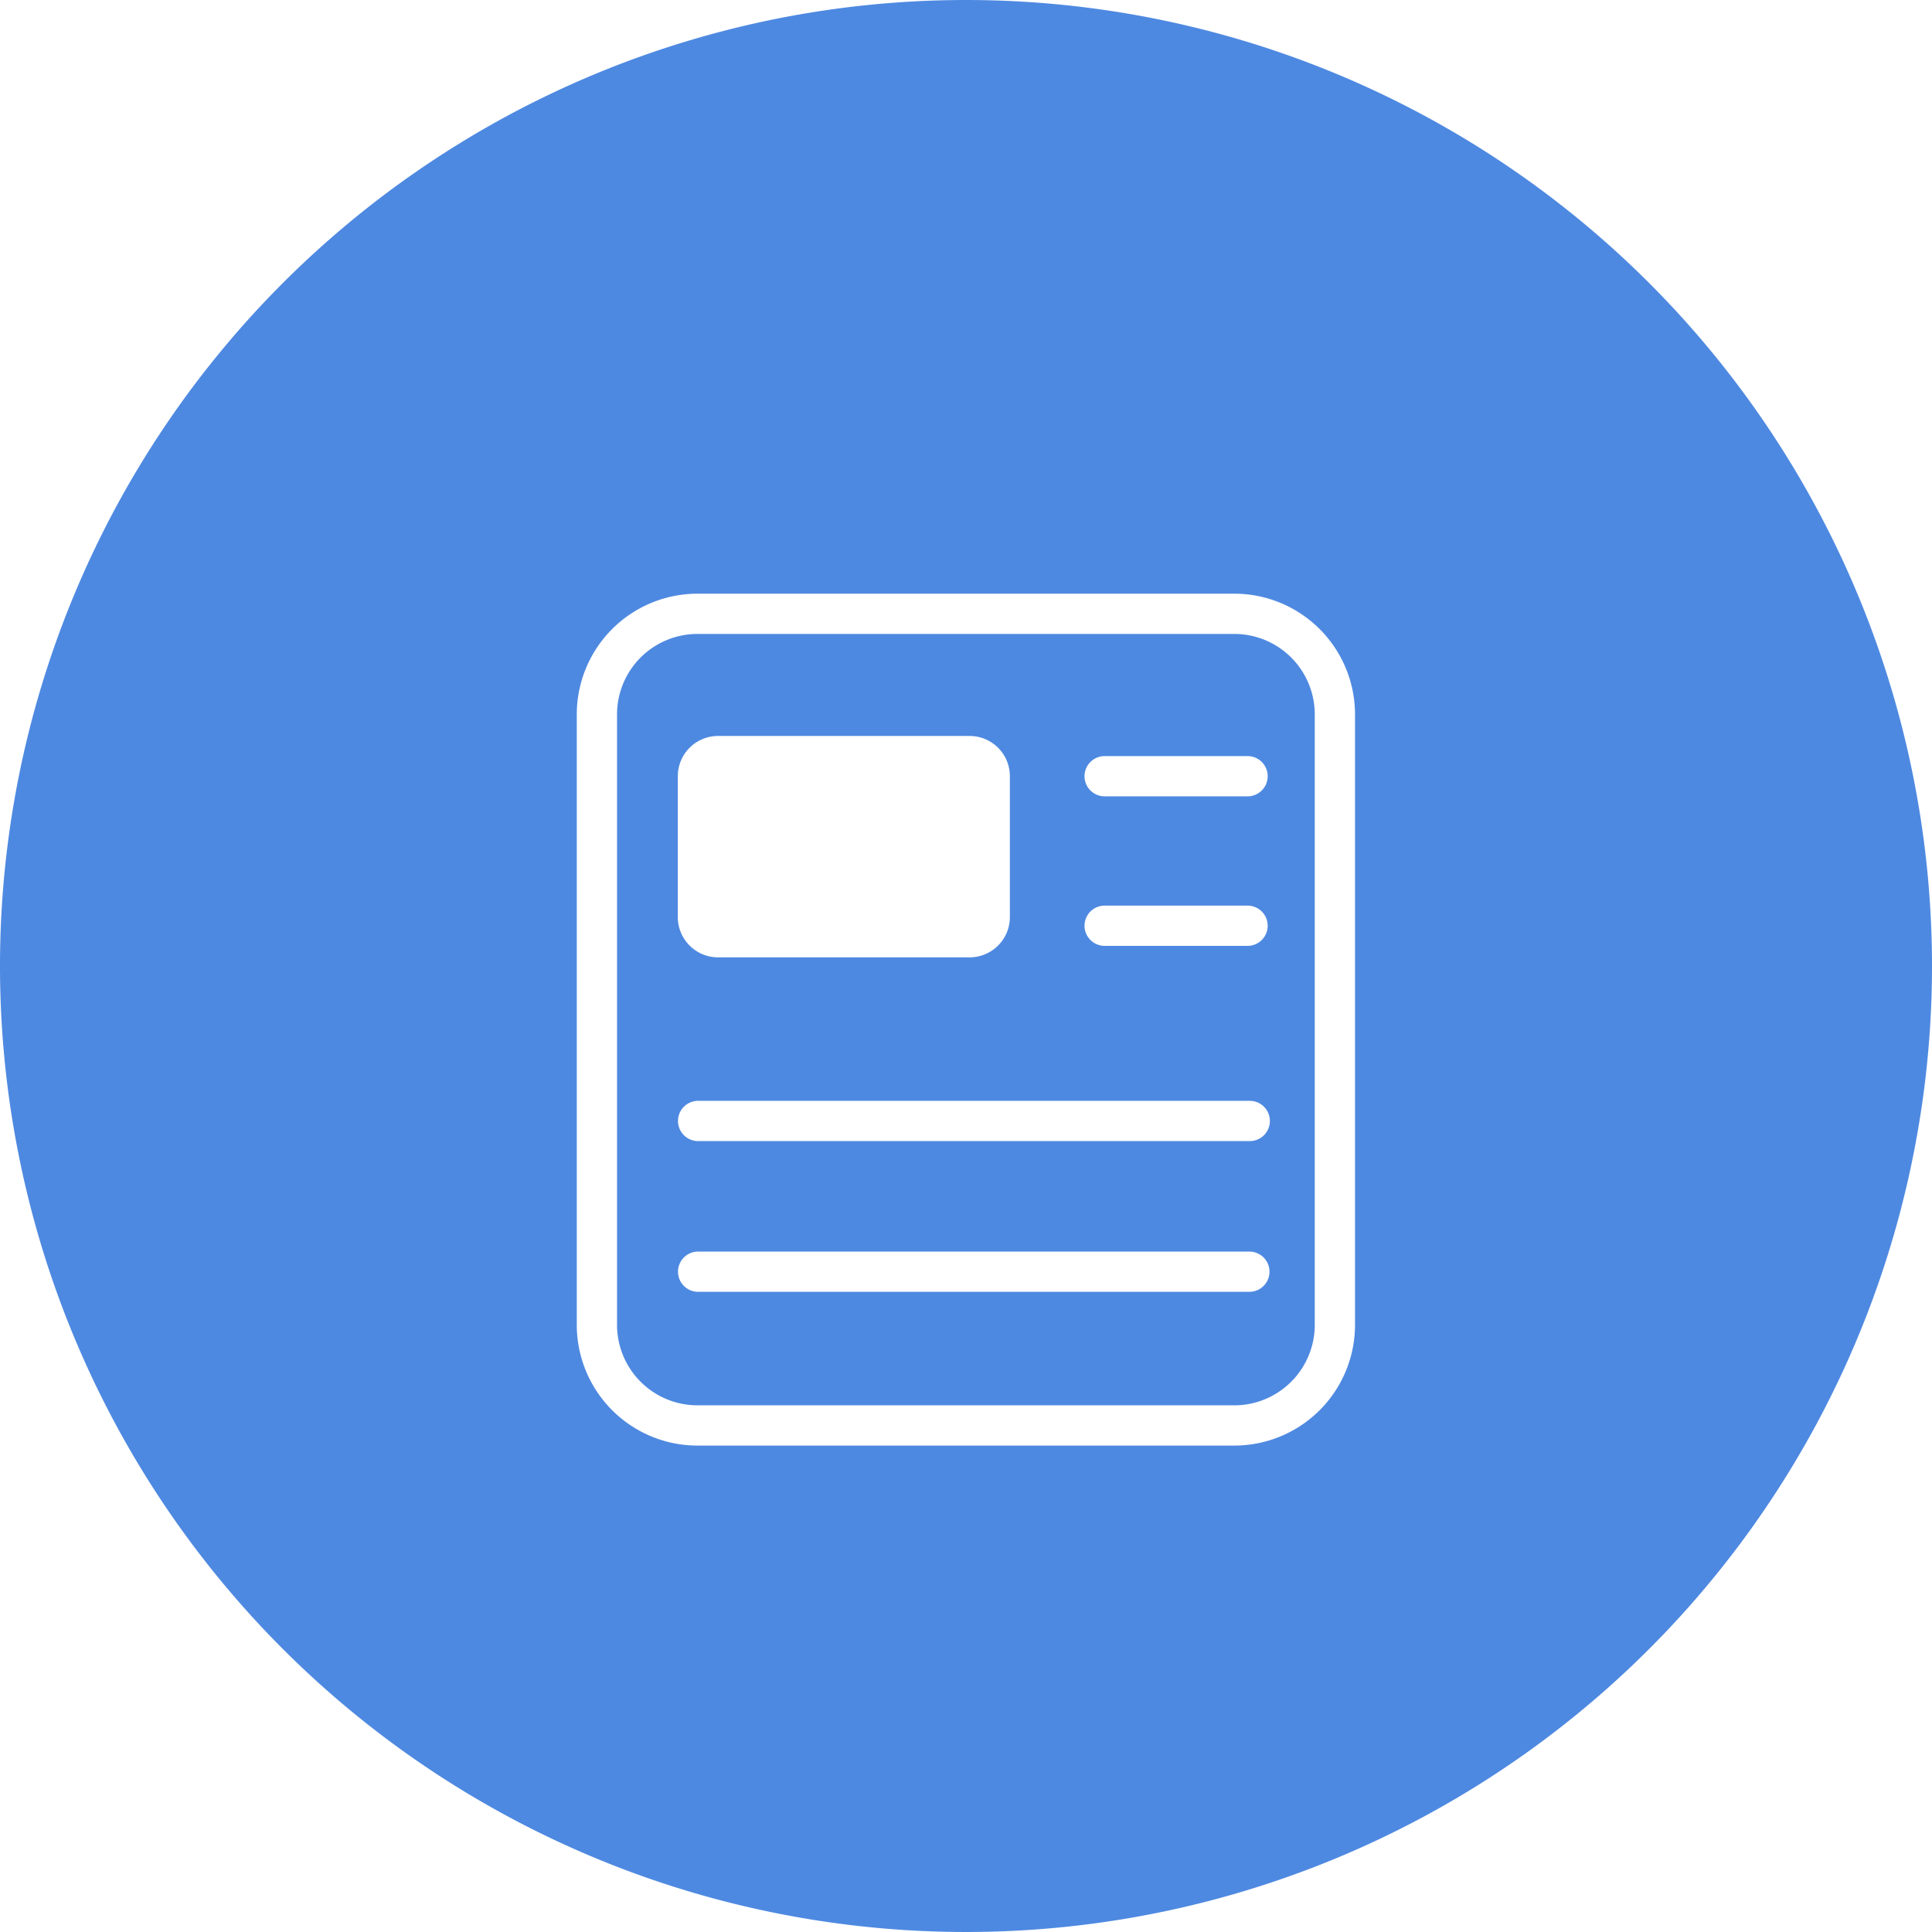 <?xml version="1.0" standalone="no"?><!DOCTYPE svg PUBLIC "-//W3C//DTD SVG 1.1//EN" "http://www.w3.org/Graphics/SVG/1.1/DTD/svg11.dtd"><svg t="1586662215755" class="icon" viewBox="0 0 1024 1024" version="1.1" xmlns="http://www.w3.org/2000/svg" p-id="6476" xmlns:xlink="http://www.w3.org/1999/xlink" width="200" height="200"><defs><style type="text/css"></style></defs><path d="M512 0a512 512 0 1 0 512 512A512 512 0 0 0 512 0z m206.187 702.187a64 64 0 0 1-64 64H369.707a64 64 0 0 1-64-64V378.667a64 64 0 0 1 64-64h284.48a64 64 0 0 1 64 64z" fill="#4E89E1" p-id="6477"></path><path d="M654.187 336H369.707a42.667 42.667 0 0 0-42.667 42.667v323.52a42.667 42.667 0 0 0 42.667 42.667h284.48a42.667 42.667 0 0 0 42.667-42.667V378.667a42.667 42.667 0 0 0-42.667-42.667z m-68.8 64.747H661.333a10.667 10.667 0 0 1 0 21.333h-75.947a10.667 10.667 0 0 1 0-21.333z m0 79.253H661.333a10.667 10.667 0 0 1 0 21.333h-75.947a10.667 10.667 0 0 1 0-21.333z m-226.133-68.587a21.333 21.333 0 0 1 21.333-21.333h133.333a21.333 21.333 0 0 1 21.333 21.333v74.667a21.333 21.333 0 0 1-21.333 21.333h-133.333a21.333 21.333 0 0 1-21.333-21.333z m303.04 273.28H369.92a10.667 10.667 0 0 1 0-21.333h292.373a10.667 10.667 0 0 1 0 21.333z m0-79.893H369.92a10.667 10.667 0 0 1 0-21.333h292.373a10.667 10.667 0 1 1 0 21.333z" fill="#4E89E1" p-id="6478"></path></svg>